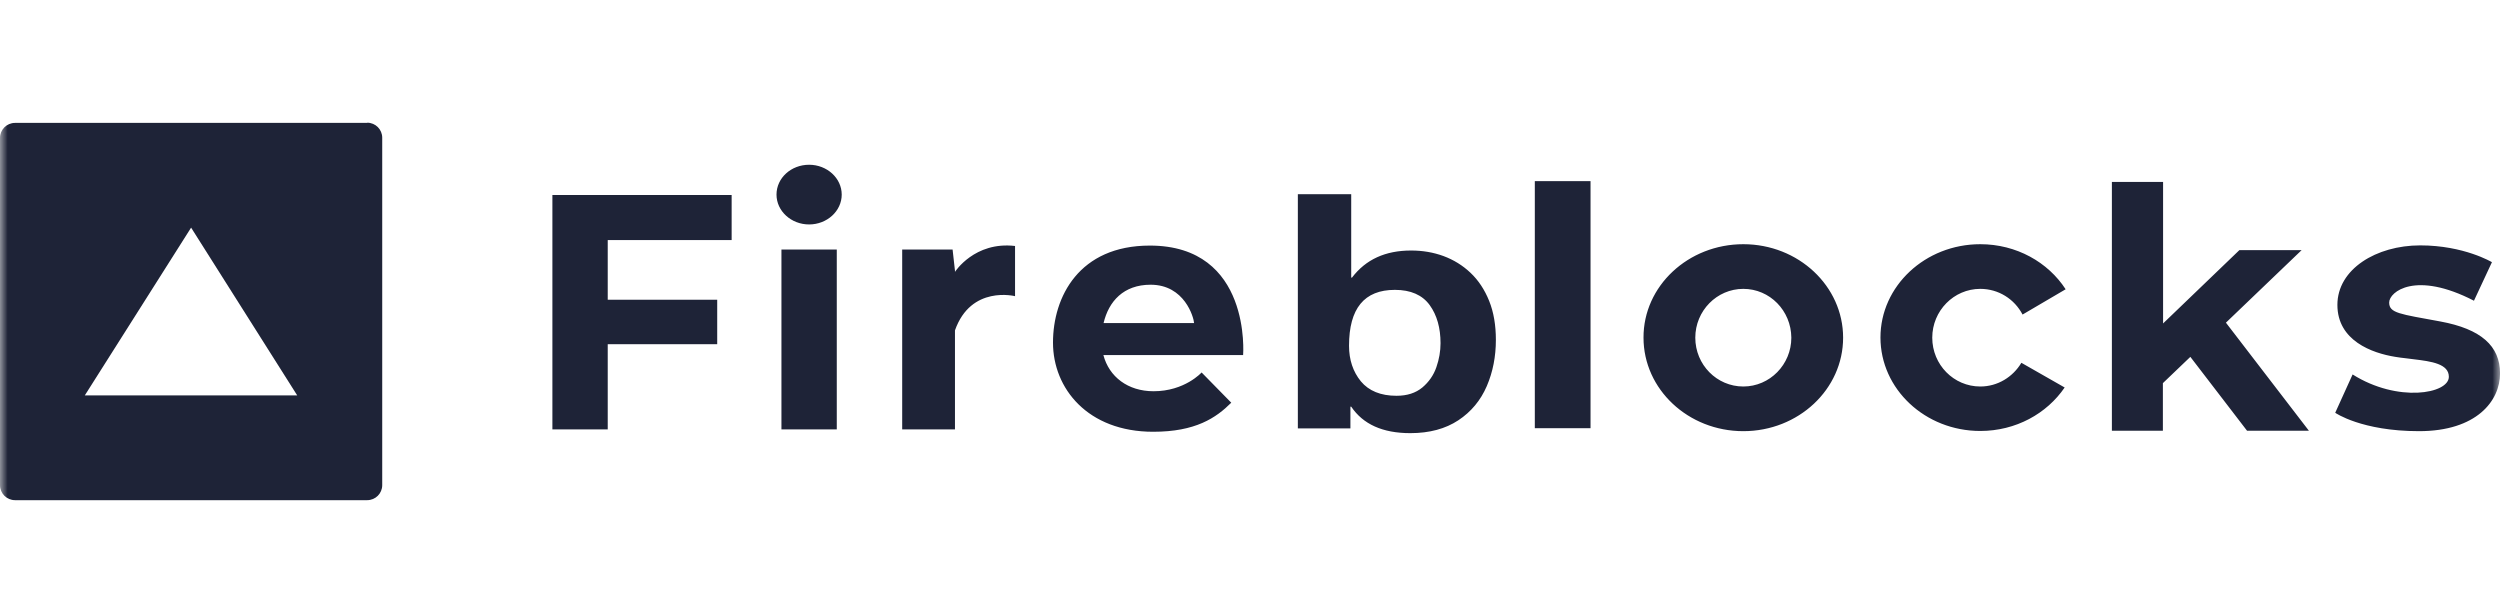 <svg width="163" height="40" viewBox="0 0 163 40" fill="none" xmlns="http://www.w3.org/2000/svg">
<g clip-path="url(#clip0_29_272)">
<mask id="mask0_29_272" style="mask-type:luminance" maskUnits="userSpaceOnUse" x="0" y="0" width="163" height="40">
<path d="M0 0H163V40H0V0Z" fill="white"/>
</mask>
<g mask="url(#mask0_29_272)">
<path d="M88.099 12.662V18.1H88.15C89.052 16.914 90.328 16.334 92.003 16.334C92.751 16.334 93.447 16.451 94.117 16.695C94.774 16.94 95.367 17.301 95.882 17.791C96.397 18.28 96.797 18.886 97.093 19.62C97.389 20.355 97.531 21.205 97.531 22.159C97.531 23.241 97.338 24.246 96.939 25.174C96.539 26.102 95.921 26.849 95.083 27.403C94.245 27.957 93.202 28.241 91.952 28.241C90.148 28.241 88.872 27.661 88.099 26.514H88.047V27.931H84.62V12.662H88.099ZM74.969 16.012C81.618 16.012 81.051 23.151 81.051 23.151H71.941C72.314 24.568 73.538 25.509 75.213 25.509C77.249 25.509 78.345 24.285 78.345 24.285L80.278 26.256C79.285 27.249 77.945 28.151 75.188 28.151C70.923 28.151 68.655 25.329 68.655 22.339C68.655 19.35 70.356 16.012 74.969 16.012ZM157.797 15.999C160.658 15.999 162.474 17.095 162.474 17.095L161.302 19.607C157.488 17.636 155.774 19.028 155.774 19.723C155.774 20.419 156.457 20.471 159.111 20.96C161.766 21.45 163.003 22.558 163.003 24.349C163.003 26.14 161.469 28.112 157.72 28.112C153.97 28.112 152.256 26.913 152.256 26.913L153.39 24.414C156.328 26.269 159.665 25.677 159.665 24.568C159.665 23.731 158.557 23.563 157.359 23.422L156.843 23.357C156.611 23.331 156.392 23.306 156.173 23.267C154.653 23.022 152.398 22.21 152.398 19.878C152.398 17.546 154.936 15.999 157.797 15.999ZM141.033 11.863V21.089L146.007 16.309H150.066L145.13 21.038L150.542 28.086H146.509L142.811 23.267L141.02 24.981V28.086H137.695V11.863H141.033ZM129.114 15.922C131.472 15.922 133.533 17.095 134.68 18.86L131.871 20.509C131.343 19.504 130.312 18.834 129.114 18.834C127.387 18.834 125.983 20.265 125.983 22.017C125.983 23.782 127.387 25.2 129.114 25.2C130.248 25.2 131.24 24.581 131.794 23.654L134.616 25.264C133.456 26.965 131.433 28.099 129.114 28.099C125.519 28.099 122.606 25.367 122.606 22.004C122.606 18.654 125.519 15.922 129.114 15.922ZM113.664 15.922C117.259 15.922 120.171 18.654 120.171 22.017C120.171 25.38 117.259 28.112 113.664 28.112C110.069 28.112 107.157 25.38 107.157 22.017C107.144 18.654 110.069 15.922 113.664 15.922ZM54.558 16.27V27.996H50.95V16.27H54.558ZM47.703 12.714V15.652H39.624V19.543H46.762V22.442H39.624V27.996H36.016V12.714H47.703ZM62.264 17.726C62.264 17.726 63.539 15.729 66.181 16.038V19.311C66.181 19.311 63.307 18.577 62.264 21.54V27.996H58.823V16.27H62.109L62.264 17.649V17.726ZM103.703 11.812V27.919H100.07V11.812H103.703ZM90.947 18.899C88.949 18.899 87.957 20.11 87.957 22.545C87.957 23.46 88.215 24.233 88.73 24.865C89.246 25.483 90.019 25.805 91.05 25.805C91.746 25.805 92.3 25.625 92.738 25.264C93.163 24.903 93.472 24.465 93.653 23.937C93.833 23.422 93.923 22.893 93.923 22.378C93.923 21.386 93.691 20.548 93.215 19.891C92.738 19.234 91.978 18.899 90.947 18.899ZM113.664 18.834C111.937 18.834 110.533 20.265 110.533 22.017C110.533 23.782 111.937 25.2 113.664 25.2C115.391 25.2 116.795 23.77 116.795 22.017C116.782 20.252 115.391 18.834 113.664 18.834ZM75.02 18.564C73.255 18.564 72.288 19.646 71.953 21.064H77.855C77.829 20.69 77.237 18.564 75.02 18.564ZM52.754 10.742C53.926 10.742 54.88 11.618 54.88 12.688C54.88 13.757 53.926 14.634 52.754 14.634C51.581 14.634 50.628 13.757 50.628 12.688C50.628 11.605 51.581 10.742 52.754 10.742Z" fill="#1E2337"/>
<path d="M23.941 8C24.483 8 24.921 8.438 24.921 8.979V31.632C24.921 32.173 24.483 32.611 23.941 32.611H0.979C0.438 32.611 0 32.173 0 31.632V8.992C0 8.451 0.438 8.013 0.979 8.013H23.941V8ZM12.46 14.842L5.528 25.782H19.38L12.46 14.842Z" fill="#1E2337"/>
</g>
</g>
<defs>
<clipPath id="clip0_29_272">
<rect width="163" height="40" fill="white"/>
</clipPath>
</defs>
</svg>
